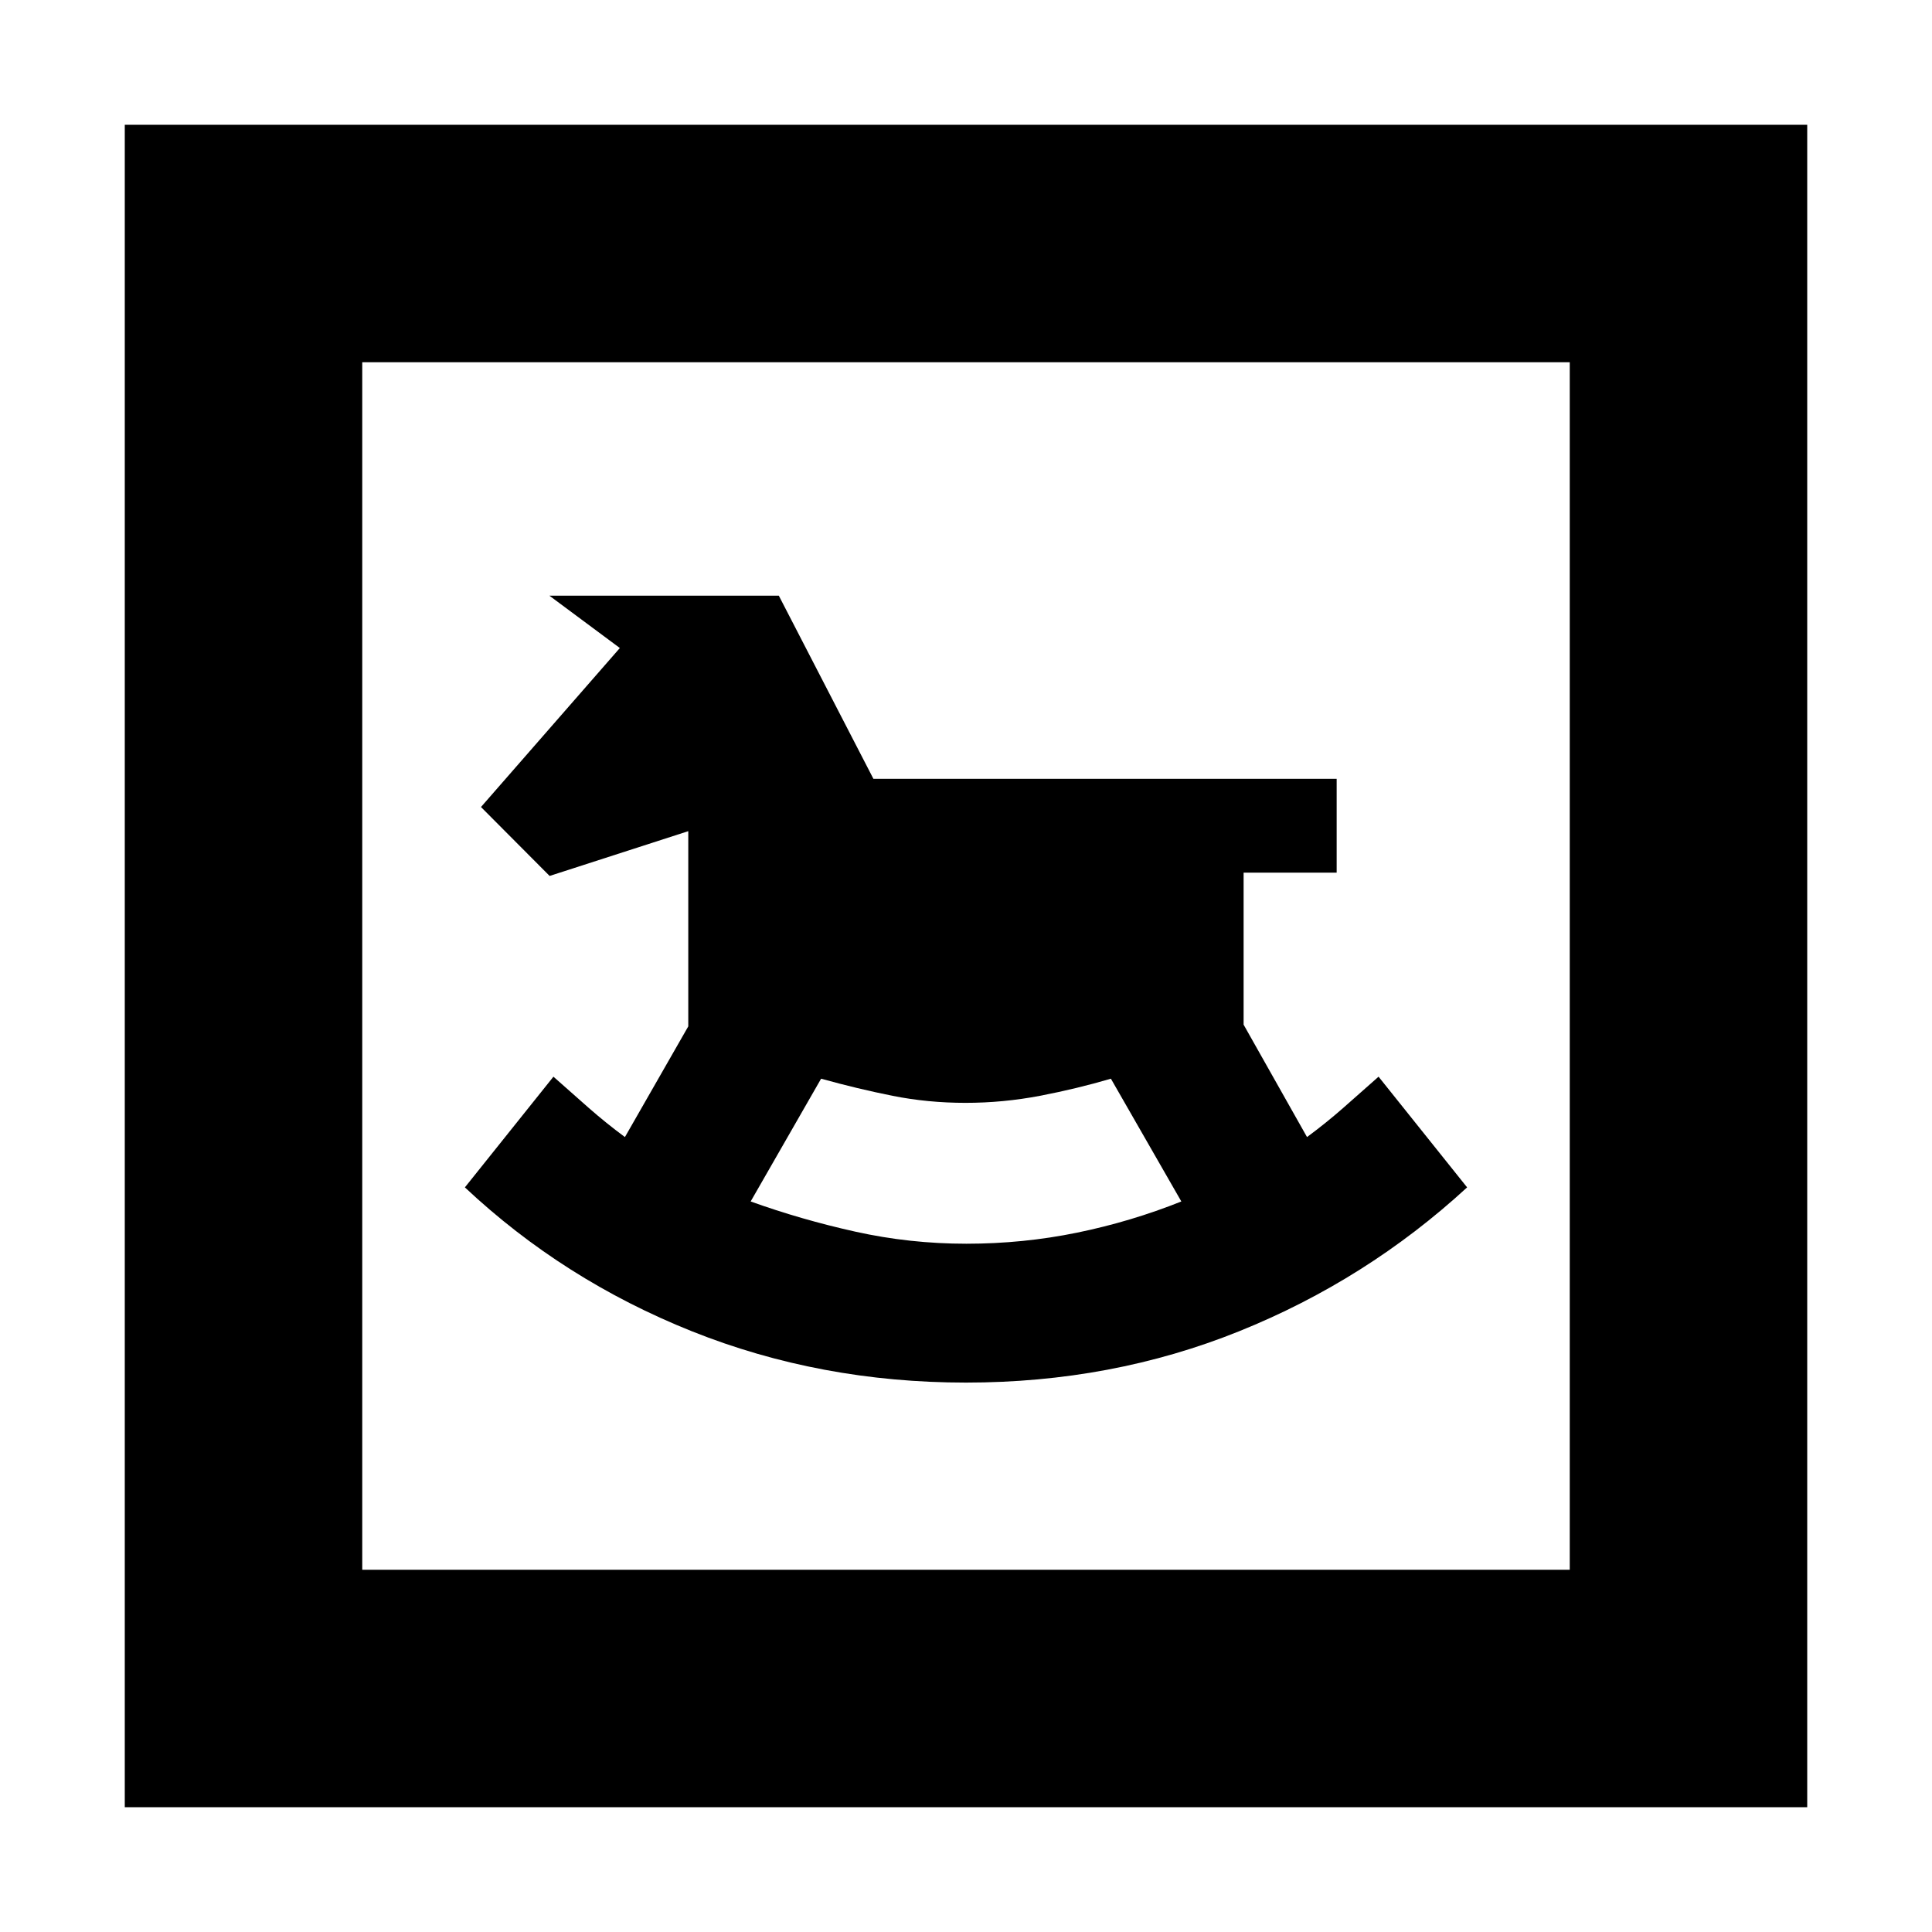 <svg xmlns="http://www.w3.org/2000/svg" height="20" viewBox="0 -960 960 960" width="20"><path d="M480-273q72.43 0 135.71-25.5Q679-324 729-370l-44-55q-9 8-17.54 15.5T649.45-395l-31.51-55.86v-75.53h46.24V-573H434l-47-91H273l35 26-69 79 34.1 34.25L342-547v97l-31.48 55q-9.46-7-17.99-14.5Q284-417 275-425l-44 55q49 46 112.79 71.5Q407.57-273 480-273Zm.19-69Q452-342 425-348q-27-6-52-15l35-61q18 5 35.5 8.5t36.26 3.5q18.72 0 36.98-3.5Q535-419 552-424l35 61q-25 10-51.81 15.5-26.81 5.5-55 5.5ZM62-62v-836h836v836H62Zm118-118h600v-600H180v600Zm0 0v-600 600Z"/></svg>